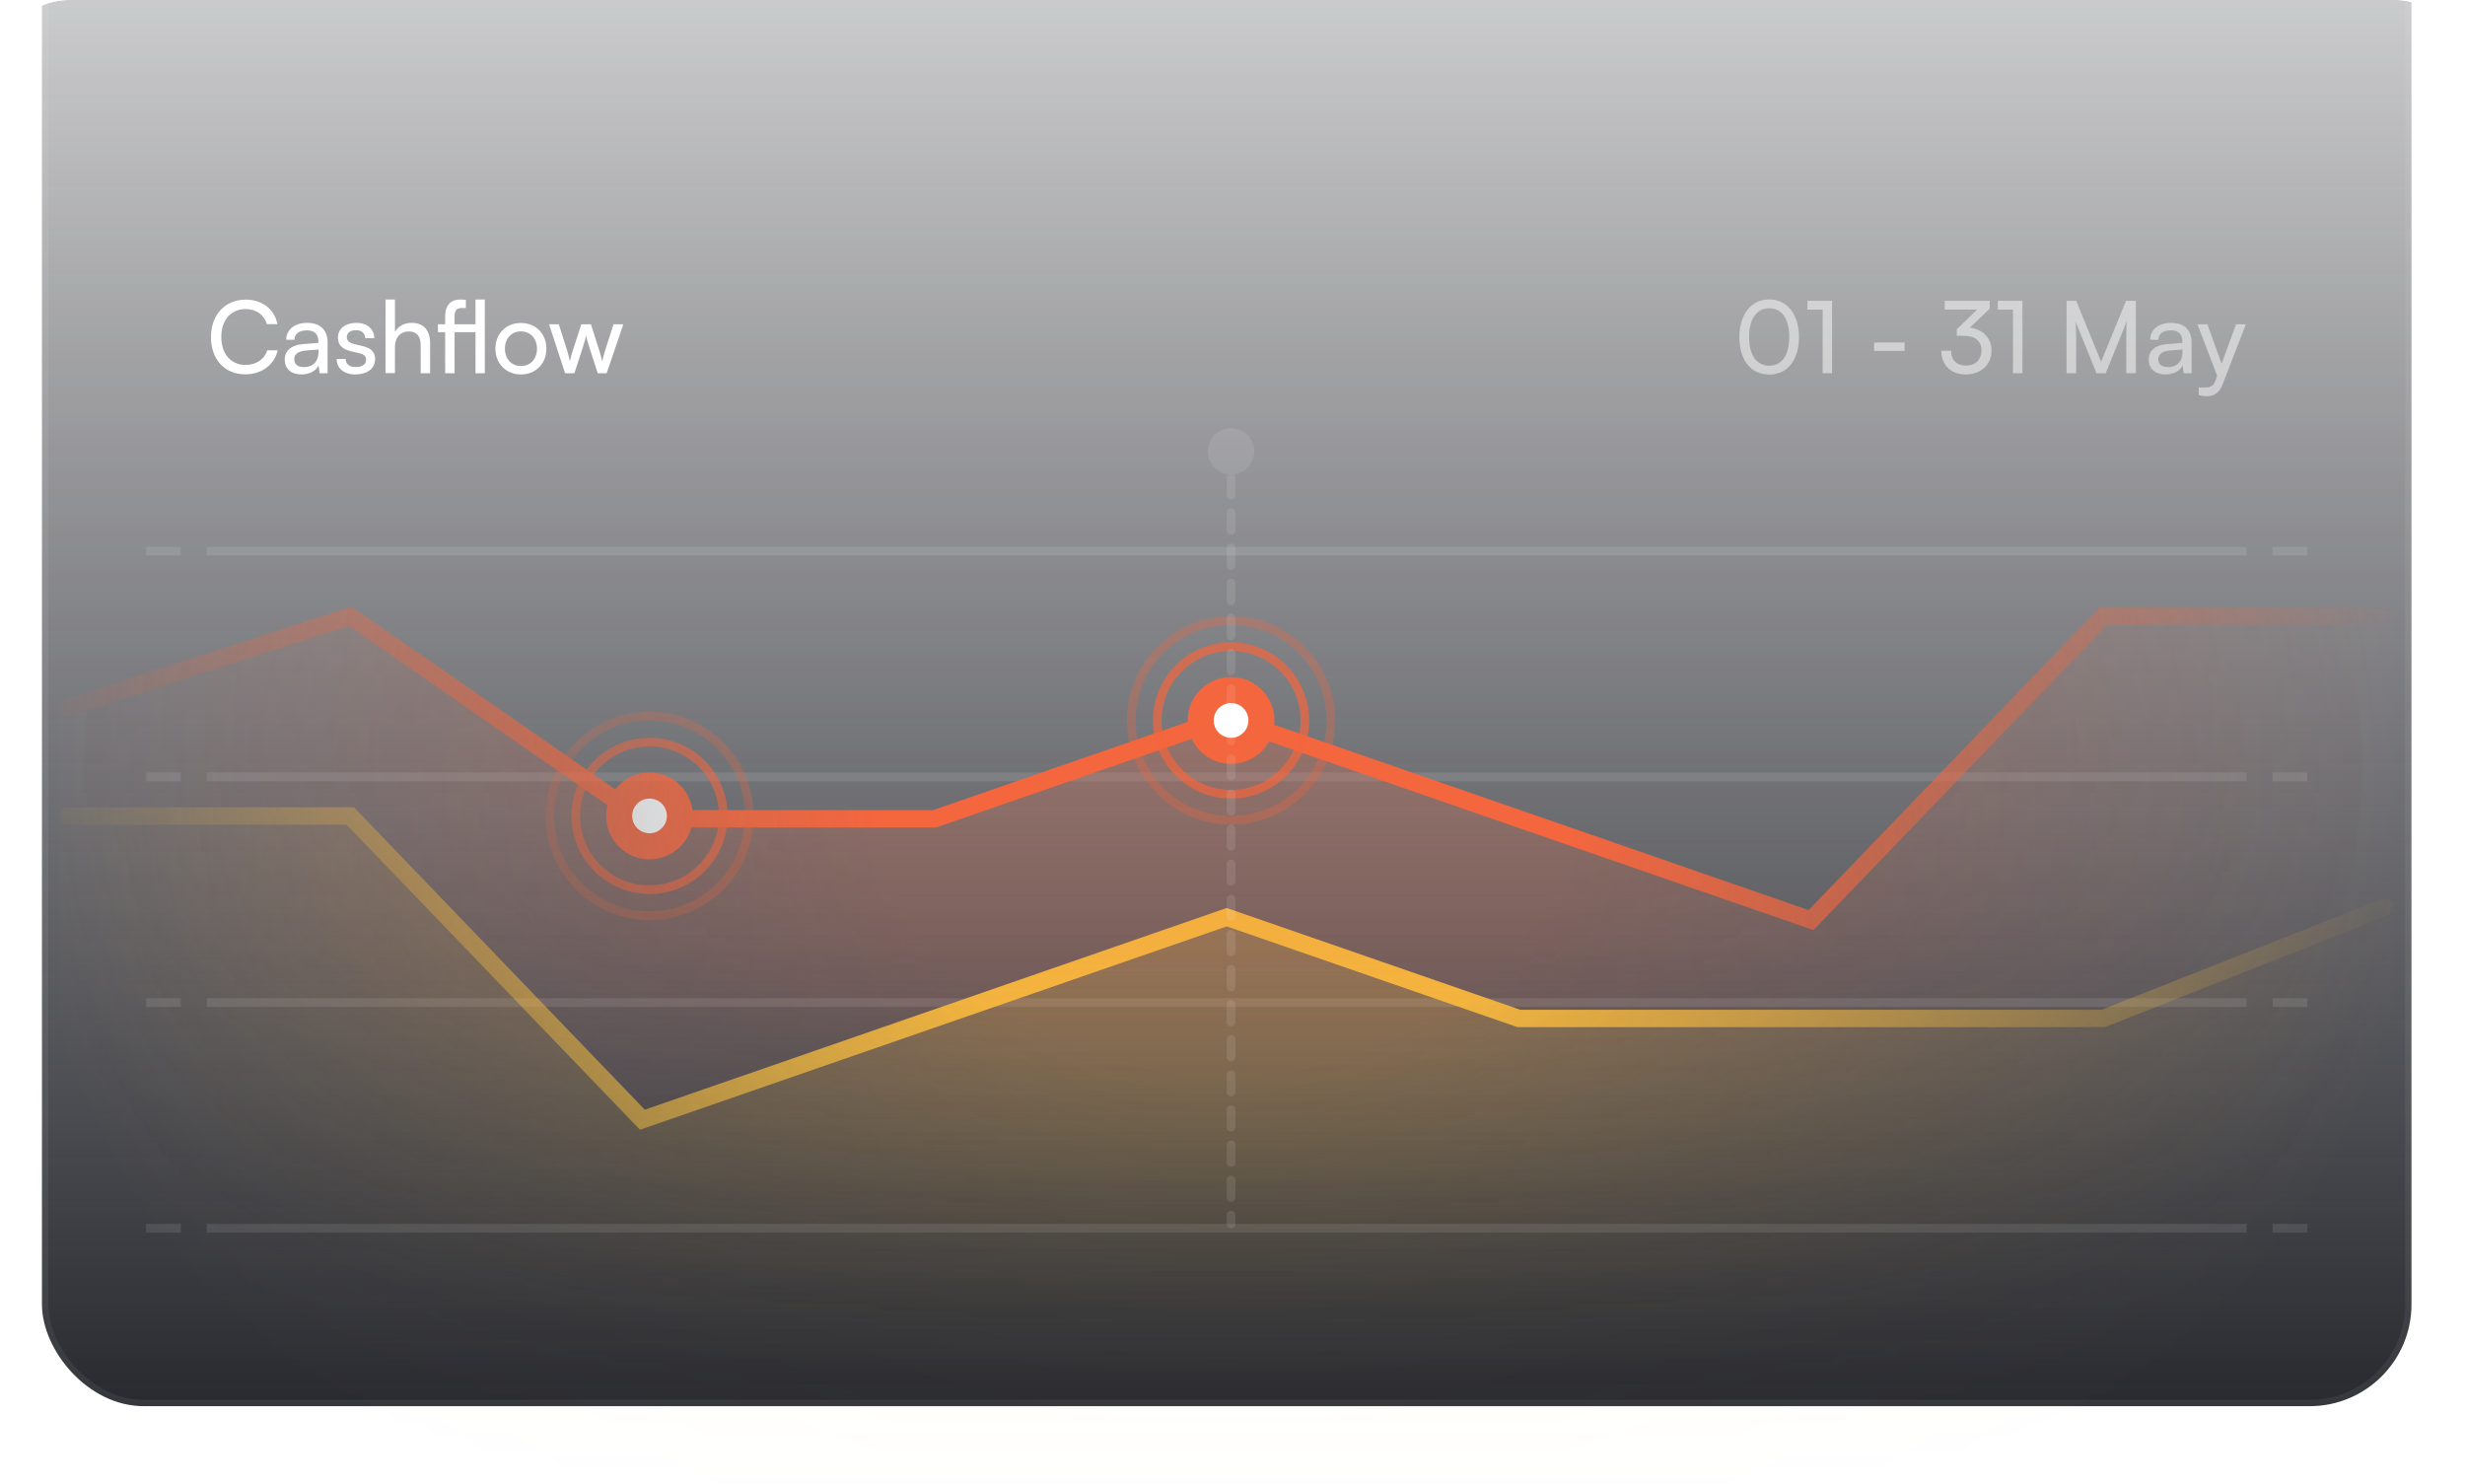 <svg width="284" height="171" viewBox="0 0 284 171" fill="none" xmlns="http://www.w3.org/2000/svg">
<g clip-path="url(#clip0_61_15875)">
<g filter="url(#filter0_b_61_15875)">
<rect x="4.834" y="-29" width="273" height="191" rx="11.729" fill="url(#paint0_linear_61_15875)"/>
<rect x="5.201" y="-28.634" width="272.267" height="190.267" rx="11.362" stroke="white" stroke-opacity="0.06" stroke-width="0.733"/>
<path d="M28.265 43.127C25.888 43.127 24.307 41.419 24.307 38.834C24.307 36.261 25.934 34.518 28.323 34.518C30.204 34.518 31.647 35.638 31.958 37.345H30.746C30.435 36.261 29.5 35.603 28.288 35.603C26.604 35.603 25.496 36.872 25.496 38.822C25.496 40.773 26.604 42.042 28.288 42.042C29.512 42.042 30.481 41.384 30.793 40.357H31.993C31.635 42.019 30.146 43.127 28.265 43.127ZM34.732 43.139C33.521 43.139 32.805 42.458 32.805 41.431C32.805 40.392 33.578 39.746 34.905 39.642L36.683 39.503V39.342C36.683 38.395 36.117 38.061 35.355 38.061C34.444 38.061 33.925 38.465 33.925 39.146H32.978C32.978 37.969 33.948 37.195 35.402 37.195C36.798 37.195 37.744 37.934 37.744 39.457V43H36.821L36.706 42.088C36.417 42.735 35.644 43.139 34.732 43.139ZM35.044 42.296C36.071 42.296 36.694 41.627 36.694 40.565V40.265L35.252 40.38C34.294 40.473 33.901 40.842 33.901 41.396C33.901 41.996 34.34 42.296 35.044 42.296ZM38.785 41.361H39.824C39.824 41.938 40.262 42.285 40.978 42.285C41.739 42.285 42.178 41.973 42.178 41.454C42.178 41.073 41.993 40.842 41.404 40.692L40.412 40.461C39.408 40.219 38.935 39.723 38.935 38.892C38.935 37.853 39.812 37.195 41.058 37.195C42.293 37.195 43.101 37.888 43.124 38.961H42.085C42.062 38.395 41.681 38.038 41.024 38.038C40.343 38.038 39.962 38.338 39.962 38.857C39.962 39.238 40.239 39.492 40.793 39.63L41.785 39.873C42.743 40.103 43.216 40.542 43.216 41.384C43.216 42.458 42.293 43.139 40.955 43.139C39.627 43.139 38.785 42.434 38.785 41.361ZM45.504 42.989H44.419V34.507H45.504V38.222C45.862 37.611 46.543 37.195 47.42 37.195C48.862 37.195 49.555 38.107 49.555 39.55V43H48.47V39.792C48.47 38.649 47.927 38.188 47.12 38.188C46.069 38.188 45.504 38.95 45.504 39.919V42.989ZM55.858 43H54.784V38.269H52.373V43H51.288V38.269H50.457V37.357H51.288V36.457C51.288 35.072 52.026 34.507 53.007 34.507C53.215 34.507 53.457 34.518 53.677 34.553V35.487H53.192C52.534 35.487 52.373 35.845 52.373 36.457V37.357H54.784V34.507H55.858V43ZM57.078 40.173C57.078 38.43 58.324 37.207 60.02 37.207C61.705 37.207 62.951 38.43 62.951 40.173C62.951 41.915 61.705 43.139 60.02 43.139C58.324 43.139 57.078 41.915 57.078 40.173ZM58.174 40.173C58.174 41.35 58.924 42.169 60.02 42.169C61.105 42.169 61.867 41.35 61.867 40.173C61.867 38.996 61.105 38.176 60.02 38.176C58.924 38.176 58.174 38.996 58.174 40.173ZM65.105 43L63.258 37.357H64.378L65.312 40.288C65.439 40.703 65.555 41.13 65.659 41.627C65.751 41.13 65.901 40.657 66.028 40.288L66.974 37.357H68.082L69.017 40.288C69.109 40.565 69.294 41.223 69.386 41.627C69.478 41.177 69.582 40.784 69.744 40.288L70.69 37.357H71.821L69.894 43H68.867L67.886 39.977C67.701 39.411 67.586 38.972 67.528 38.661C67.47 38.938 67.367 39.307 67.159 39.988L66.178 43H65.105Z" fill="white"/>
<path opacity="0.5" d="M200.399 38.834C200.399 36.249 201.738 34.495 203.838 34.495C205.927 34.495 207.266 36.249 207.266 38.834C207.266 41.431 205.985 43.15 203.838 43.15C201.68 43.15 200.399 41.431 200.399 38.834ZM201.519 38.834C201.519 40.888 202.373 42.135 203.838 42.135C205.304 42.135 206.146 40.888 206.146 38.834C206.146 36.757 205.304 35.511 203.838 35.511C202.373 35.511 201.519 36.757 201.519 38.834ZM209.993 35.672H208.239V34.657H211.078V43H209.993V35.672ZM215.921 40.427V39.457H219.441V40.427H215.921ZM226.274 38.684H225.443V37.934L227.809 35.661H224.058V34.657H229.24V35.568L226.955 37.749C228.374 37.922 229.447 38.88 229.447 40.38C229.447 42.065 228.178 43.139 226.482 43.139C224.843 43.139 223.666 42.135 223.666 40.404H224.785C224.785 41.488 225.455 42.123 226.505 42.123C227.589 42.123 228.293 41.431 228.293 40.357C228.293 39.353 227.601 38.684 226.274 38.684ZM231.924 35.672H230.17V34.657H233.009V43H231.924V35.672ZM239.202 43H238.094V34.657H239.202L242.076 41.673L244.949 34.657H246.08V43H244.972V39.7C244.972 38.142 244.984 37.576 245.041 36.988L242.606 43H241.545L239.121 37.011C239.179 37.415 239.202 38.269 239.202 39.434V43ZM249.488 43.139C248.277 43.139 247.561 42.458 247.561 41.431C247.561 40.392 248.334 39.746 249.661 39.642L251.439 39.503V39.342C251.439 38.395 250.873 38.061 250.111 38.061C249.2 38.061 248.68 38.465 248.68 39.146H247.734C247.734 37.969 248.704 37.195 250.158 37.195C251.554 37.195 252.5 37.934 252.5 39.457V43H251.577L251.462 42.088C251.173 42.735 250.4 43.139 249.488 43.139ZM249.8 42.296C250.827 42.296 251.45 41.627 251.45 40.565V40.265L250.008 40.38C249.05 40.473 248.657 40.842 248.657 41.396C248.657 41.996 249.096 42.296 249.8 42.296ZM253.325 45.527V44.639H254.052C254.571 44.639 254.987 44.558 255.252 43.842L255.448 43.3L253.175 37.357H254.317L255.956 41.904L257.629 37.357H258.749L256.083 44.269C255.702 45.239 255.137 45.643 254.271 45.643C253.913 45.643 253.613 45.596 253.325 45.527Z" fill="white"/>
<line opacity="0.1" x1="23.834" y1="63.5" x2="258.834" y2="63.5" stroke="white"/>
<line opacity="0.1" x1="23.834" y1="89.5" x2="258.834" y2="89.5" stroke="white"/>
<line opacity="0.1" x1="23.834" y1="115.5" x2="258.834" y2="115.5" stroke="white"/>
<line opacity="0.1" x1="23.834" y1="141.5" x2="258.834" y2="141.5" stroke="white"/>
<line opacity="0.1" x1="16.834" y1="63.5" x2="20.834" y2="63.5" stroke="white"/>
<line opacity="0.1" x1="16.834" y1="89.5" x2="20.834" y2="89.5" stroke="white"/>
<line opacity="0.1" x1="16.834" y1="115.5" x2="20.834" y2="115.5" stroke="white"/>
<line opacity="0.1" x1="16.834" y1="141.5" x2="20.834" y2="141.5" stroke="white"/>
<line opacity="0.1" x1="261.834" y1="63.5" x2="265.834" y2="63.5" stroke="white"/>
<line opacity="0.1" x1="261.834" y1="89.5" x2="265.834" y2="89.5" stroke="white"/>
<line opacity="0.1" x1="261.834" y1="115.5" x2="265.834" y2="115.5" stroke="white"/>
<line opacity="0.1" x1="261.834" y1="141.5" x2="265.834" y2="141.5" stroke="white"/>
<mask id="mask0_61_15875" style="mask-type:alpha" maskUnits="userSpaceOnUse" x="1" y="14" width="278" height="227">
<rect x="1.834" y="14" width="277" height="227" fill="url(#paint1_radial_61_15875)"/>
</mask>
<g mask="url(#mask0_61_15875)">
<path opacity="0.23" d="M40.459 94H6.834V174H275.834V105.511L242.209 117.022H208.584H174.959L141.334 105.511L107.709 117.022L74.084 128.532L40.459 94Z" fill="url(#paint2_linear_61_15875)"/>
<path d="M7.834 94H40.349L74.011 129L107.672 117.333L141.334 105.667L174.995 117.333H208.657H242.318L274.834 104.5" stroke="#F4C13E" stroke-width="2" stroke-linecap="round"/>
<path opacity="0.23" d="M242.209 71H275.834V151H6.834V82.511L40.459 71L74.084 94.022H107.709L141.334 82.511L174.959 94.022L208.584 105.532L242.209 71Z" fill="url(#paint3_linear_61_15875)"/>
<path d="M274.834 71H242.318L208.657 106L174.995 94.333L141.334 82.667L107.673 94.333H74.011L40.349 71L7.834 81.5" stroke="#F4663E" stroke-width="2" stroke-linecap="round"/>
<circle cx="141.834" cy="83" r="3.5" fill="white" stroke="#F4663E" stroke-width="3"/>
<circle opacity="0.7" cx="141.834" cy="83" r="8.5" stroke="#F4663E"/>
<circle opacity="0.3" cx="141.834" cy="83" r="11.5" stroke="#F4663E"/>
<circle cx="74.834" cy="94" r="3.5" fill="white" stroke="#F4663E" stroke-width="3"/>
<circle opacity="0.7" cx="74.834" cy="94" r="8.5" stroke="#F4663E"/>
<circle opacity="0.3" cx="74.834" cy="94" r="11.5" stroke="#F4663E"/>
</g>
<path opacity="0.1" d="M141.334 141C141.334 141.276 141.558 141.5 141.834 141.5C142.11 141.5 142.334 141.276 142.334 141L141.334 141ZM141.834 54.667C143.307 54.667 144.501 53.473 144.501 52C144.501 50.527 143.307 49.333 141.834 49.333C140.361 49.333 139.167 50.527 139.167 52C139.167 53.473 140.361 54.667 141.834 54.667ZM142.334 139.989C142.334 139.712 142.11 139.489 141.834 139.489C141.558 139.489 141.334 139.712 141.334 139.989L142.334 139.989ZM141.334 137.966C141.334 138.242 141.558 138.466 141.834 138.466C142.11 138.466 142.334 138.242 142.334 137.966L141.334 137.966ZM142.334 135.943C142.334 135.667 142.11 135.443 141.834 135.443C141.558 135.443 141.334 135.667 141.334 135.943L142.334 135.943ZM141.334 133.92C141.334 134.197 141.558 134.42 141.834 134.42C142.11 134.42 142.334 134.197 142.334 133.92L141.334 133.92ZM142.334 131.898C142.334 131.622 142.11 131.398 141.834 131.398C141.558 131.398 141.334 131.622 141.334 131.898L142.334 131.898ZM141.334 129.875C141.334 130.151 141.558 130.375 141.834 130.375C142.11 130.375 142.334 130.151 142.334 129.875L141.334 129.875ZM142.334 127.852C142.334 127.576 142.11 127.352 141.834 127.352C141.558 127.352 141.334 127.576 141.334 127.852L142.334 127.852ZM141.334 125.83C141.334 126.106 141.558 126.33 141.834 126.33C142.11 126.33 142.334 126.106 142.334 125.83L141.334 125.83ZM142.334 123.807C142.334 123.531 142.11 123.307 141.834 123.307C141.558 123.307 141.334 123.531 141.334 123.807L142.334 123.807ZM141.334 121.784C141.334 122.06 141.558 122.284 141.834 122.284C142.11 122.284 142.334 122.06 142.334 121.784L141.334 121.784ZM142.334 119.761C142.334 119.485 142.11 119.261 141.834 119.261C141.558 119.261 141.334 119.485 141.334 119.761L142.334 119.761ZM141.334 117.739C141.334 118.015 141.558 118.239 141.834 118.239C142.11 118.239 142.334 118.015 142.334 117.739L141.334 117.739ZM142.334 115.716C142.334 115.44 142.11 115.216 141.834 115.216C141.558 115.216 141.334 115.44 141.334 115.716L142.334 115.716ZM141.334 113.693C141.334 113.969 141.558 114.193 141.834 114.193C142.11 114.193 142.334 113.969 142.334 113.693L141.334 113.693ZM142.334 111.67C142.334 111.394 142.11 111.17 141.834 111.17C141.558 111.17 141.334 111.394 141.334 111.67L142.334 111.67ZM141.334 109.648C141.334 109.924 141.558 110.148 141.834 110.148C142.11 110.148 142.334 109.924 142.334 109.648L141.334 109.648ZM142.334 107.625C142.334 107.349 142.11 107.125 141.834 107.125C141.558 107.125 141.334 107.349 141.334 107.625L142.334 107.625ZM141.334 105.602C141.334 105.878 141.558 106.102 141.834 106.102C142.11 106.102 142.334 105.878 142.334 105.602L141.334 105.602ZM142.334 103.58C142.334 103.303 142.11 103.08 141.834 103.08C141.558 103.08 141.334 103.303 141.334 103.58L142.334 103.58ZM141.334 101.557C141.334 101.833 141.558 102.057 141.834 102.057C142.11 102.057 142.334 101.833 142.334 101.557L141.334 101.557ZM142.334 99.534C142.334 99.258 142.11 99.034 141.834 99.034C141.558 99.034 141.334 99.258 141.334 99.534L142.334 99.534ZM141.334 97.511C141.334 97.787 141.558 98.011 141.834 98.011C142.11 98.011 142.334 97.787 142.334 97.511L141.334 97.511ZM142.334 95.489C142.334 95.213 142.11 94.989 141.834 94.989C141.558 94.989 141.334 95.213 141.334 95.489L142.334 95.489ZM141.334 93.466C141.334 93.742 141.558 93.966 141.834 93.966C142.11 93.966 142.334 93.742 142.334 93.466L141.334 93.466ZM142.334 91.443C142.334 91.167 142.11 90.943 141.834 90.943C141.558 90.943 141.334 91.167 141.334 91.443L142.334 91.443ZM141.334 89.42C141.334 89.697 141.558 89.92 141.834 89.92C142.11 89.92 142.334 89.697 142.334 89.42L141.334 89.42ZM142.334 87.398C142.334 87.122 142.11 86.898 141.834 86.898C141.558 86.898 141.334 87.122 141.334 87.398L142.334 87.398ZM141.334 85.375C141.334 85.651 141.558 85.875 141.834 85.875C142.11 85.875 142.334 85.651 142.334 85.375L141.334 85.375ZM142.334 83.352C142.334 83.076 142.11 82.852 141.834 82.852C141.558 82.852 141.334 83.076 141.334 83.352L142.334 83.352ZM141.334 81.329C141.334 81.606 141.558 81.829 141.834 81.829C142.11 81.829 142.334 81.606 142.334 81.329L141.334 81.329ZM142.334 79.307C142.334 79.031 142.11 78.807 141.834 78.807C141.558 78.807 141.334 79.031 141.334 79.307L142.334 79.307ZM141.334 77.284C141.334 77.56 141.558 77.784 141.834 77.784C142.11 77.784 142.334 77.56 142.334 77.284L141.334 77.284ZM142.334 75.261C142.334 74.985 142.11 74.761 141.834 74.761C141.558 74.761 141.334 74.985 141.334 75.261L142.334 75.261ZM141.334 73.239C141.334 73.515 141.558 73.739 141.834 73.739C142.11 73.739 142.334 73.515 142.334 73.239L141.334 73.239ZM142.334 71.216C142.334 70.94 142.11 70.716 141.834 70.716C141.558 70.716 141.334 70.94 141.334 71.216L142.334 71.216ZM141.334 69.193C141.334 69.469 141.558 69.693 141.834 69.693C142.11 69.693 142.334 69.469 142.334 69.193L141.334 69.193ZM142.334 67.17C142.334 66.894 142.11 66.67 141.834 66.67C141.558 66.67 141.334 66.894 141.334 67.17L142.334 67.17ZM141.334 65.148C141.334 65.424 141.558 65.648 141.834 65.648C142.11 65.648 142.334 65.424 142.334 65.148L141.334 65.148ZM142.334 63.125C142.334 62.849 142.11 62.625 141.834 62.625C141.558 62.625 141.334 62.849 141.334 63.125L142.334 63.125ZM141.334 61.102C141.334 61.378 141.558 61.602 141.834 61.602C142.11 61.602 142.334 61.378 142.334 61.102L141.334 61.102ZM142.334 59.08C142.334 58.803 142.11 58.58 141.834 58.58C141.558 58.58 141.334 58.803 141.334 59.08L142.334 59.08ZM141.334 57.057C141.334 57.333 141.558 57.557 141.834 57.557C142.11 57.557 142.334 57.333 142.334 57.057L141.334 57.057ZM142.334 55.034C142.334 54.758 142.11 54.534 141.834 54.534C141.558 54.534 141.334 54.758 141.334 55.034L142.334 55.034ZM141.334 53.011C141.334 53.288 141.558 53.511 141.834 53.511C142.11 53.511 142.334 53.288 142.334 53.011L141.334 53.011ZM142.334 141L142.334 139.989L141.334 139.989L141.334 141L142.334 141ZM142.334 137.966L142.334 135.943L141.334 135.943L141.334 137.966L142.334 137.966ZM142.334 133.92L142.334 131.898L141.334 131.898L141.334 133.92L142.334 133.92ZM142.334 129.875L142.334 127.852L141.334 127.852L141.334 129.875L142.334 129.875ZM142.334 125.83L142.334 123.807L141.334 123.807L141.334 125.83L142.334 125.83ZM142.334 121.784L142.334 119.761L141.334 119.761L141.334 121.784L142.334 121.784ZM142.334 117.739L142.334 115.716L141.334 115.716L141.334 117.739L142.334 117.739ZM142.334 113.693L142.334 111.67L141.334 111.67L141.334 113.693L142.334 113.693ZM142.334 109.648L142.334 107.625L141.334 107.625L141.334 109.648L142.334 109.648ZM142.334 105.602L142.334 103.58L141.334 103.58L141.334 105.602L142.334 105.602ZM142.334 101.557L142.334 99.534L141.334 99.534L141.334 101.557L142.334 101.557ZM142.334 97.511L142.334 95.489L141.334 95.489L141.334 97.511L142.334 97.511ZM142.334 93.466L142.334 91.443L141.334 91.443L141.334 93.466L142.334 93.466ZM142.334 89.42L142.334 87.398L141.334 87.398L141.334 89.42L142.334 89.42ZM142.334 85.375L142.334 83.352L141.334 83.352L141.334 85.375L142.334 85.375ZM142.334 81.329L142.334 79.307L141.334 79.307L141.334 81.329L142.334 81.329ZM142.334 77.284L142.334 75.261L141.334 75.261L141.334 77.284L142.334 77.284ZM142.334 73.239L142.334 71.216L141.334 71.216L141.334 73.239L142.334 73.239ZM142.334 69.193L142.334 67.17L141.334 67.17L141.334 69.193L142.334 69.193ZM142.334 65.148L142.334 63.125L141.334 63.125L141.334 65.148L142.334 65.148ZM142.334 61.102L142.334 59.08L141.334 59.08L141.334 61.102L142.334 61.102ZM142.334 57.057L142.334 55.034L141.334 55.034L141.334 57.057L142.334 57.057ZM142.334 53.011L142.334 52L141.334 52L141.334 53.011L142.334 53.011Z" fill="white"/>
</g>
</g>
<defs>
<filter id="filter0_b_61_15875" x="-14.958" y="-48.792" width="312.584" height="242.584" filterUnits="userSpaceOnUse" color-interpolation-filters="sRGB">
<feFlood flood-opacity="0" result="BackgroundImageFix"/>
<feGaussianBlur in="BackgroundImageFix" stdDeviation="9.896"/>
<feComposite in2="SourceAlpha" operator="in" result="effect1_backgroundBlur_61_15875"/>
<feBlend mode="normal" in="SourceGraphic" in2="effect1_backgroundBlur_61_15875" result="shape"/>
</filter>
<linearGradient id="paint0_linear_61_15875" x1="141.334" y1="-29" x2="141.334" y2="162" gradientUnits="userSpaceOnUse">
<stop stop-color="#292A30" stop-opacity="0.11"/>
<stop offset="1" stop-color="#292A30"/>
</linearGradient>
<radialGradient id="paint1_radial_61_15875" cx="0" cy="0" r="1" gradientUnits="userSpaceOnUse" gradientTransform="translate(140.928 90.463) rotate(90) scale(172.042 209.937)">
<stop offset="0.191" stop-color="#D9D9D9"/>
<stop offset="0.662" stop-color="#737373" stop-opacity="0"/>
</radialGradient>
<linearGradient id="paint2_linear_61_15875" x1="140.762" y1="102.633" x2="140.762" y2="174" gradientUnits="userSpaceOnUse">
<stop stop-color="#F4C13E"/>
<stop offset="0.118" stop-color="#F4C13E" stop-opacity="0.992"/>
<stop offset="0.214" stop-color="#F4C13E" stop-opacity="0.968"/>
<stop offset="0.291" stop-color="#F4C13E" stop-opacity="0.93"/>
<stop offset="0.353" stop-color="#F4C13E" stop-opacity="0.879"/>
<stop offset="0.404" stop-color="#F4C13E" stop-opacity="0.819"/>
<stop offset="0.446" stop-color="#F4C13E" stop-opacity="0.749"/>
<stop offset="0.482" stop-color="#F4C13E" stop-opacity="0.672"/>
<stop offset="0.518" stop-color="#F4C13E" stop-opacity="0.589"/>
<stop offset="0.554" stop-color="#F4C13E" stop-opacity="0.503"/>
<stop offset="0.596" stop-color="#F4C13E" stop-opacity="0.415"/>
<stop offset="0.647" stop-color="#F4C13E" stop-opacity="0.326"/>
<stop offset="0.709" stop-color="#F4C13E" stop-opacity="0.238"/>
<stop offset="0.786" stop-color="#F4C13E" stop-opacity="0.154"/>
<stop offset="0.882" stop-color="#F4C13E" stop-opacity="0.074"/>
<stop offset="1" stop-color="#F4C13E" stop-opacity="0"/>
</linearGradient>
<linearGradient id="paint3_linear_61_15875" x1="141.906" y1="79.633" x2="141.906" y2="151" gradientUnits="userSpaceOnUse">
<stop stop-color="#F4663E"/>
<stop offset="0.118" stop-color="#F4663E" stop-opacity="0.992"/>
<stop offset="0.214" stop-color="#F4663E" stop-opacity="0.968"/>
<stop offset="0.291" stop-color="#F4663E" stop-opacity="0.93"/>
<stop offset="0.353" stop-color="#F4663E" stop-opacity="0.879"/>
<stop offset="0.404" stop-color="#F4663E" stop-opacity="0.819"/>
<stop offset="0.446" stop-color="#F4663E" stop-opacity="0.749"/>
<stop offset="0.482" stop-color="#F4663E" stop-opacity="0.672"/>
<stop offset="0.518" stop-color="#F4663E" stop-opacity="0.589"/>
<stop offset="0.554" stop-color="#F4663E" stop-opacity="0.503"/>
<stop offset="0.596" stop-color="#F4663E" stop-opacity="0.415"/>
<stop offset="0.647" stop-color="#F4663E" stop-opacity="0.326"/>
<stop offset="0.709" stop-color="#F4663E" stop-opacity="0.238"/>
<stop offset="0.786" stop-color="#F4663E" stop-opacity="0.154"/>
<stop offset="0.882" stop-color="#F4663E" stop-opacity="0.074"/>
<stop offset="1" stop-color="#F4663E" stop-opacity="0"/>
</linearGradient>
<clipPath id="clip0_61_15875">
<rect width="284" height="171" rx="7.972" fill="white"/>
</clipPath>
</defs>
</svg>
